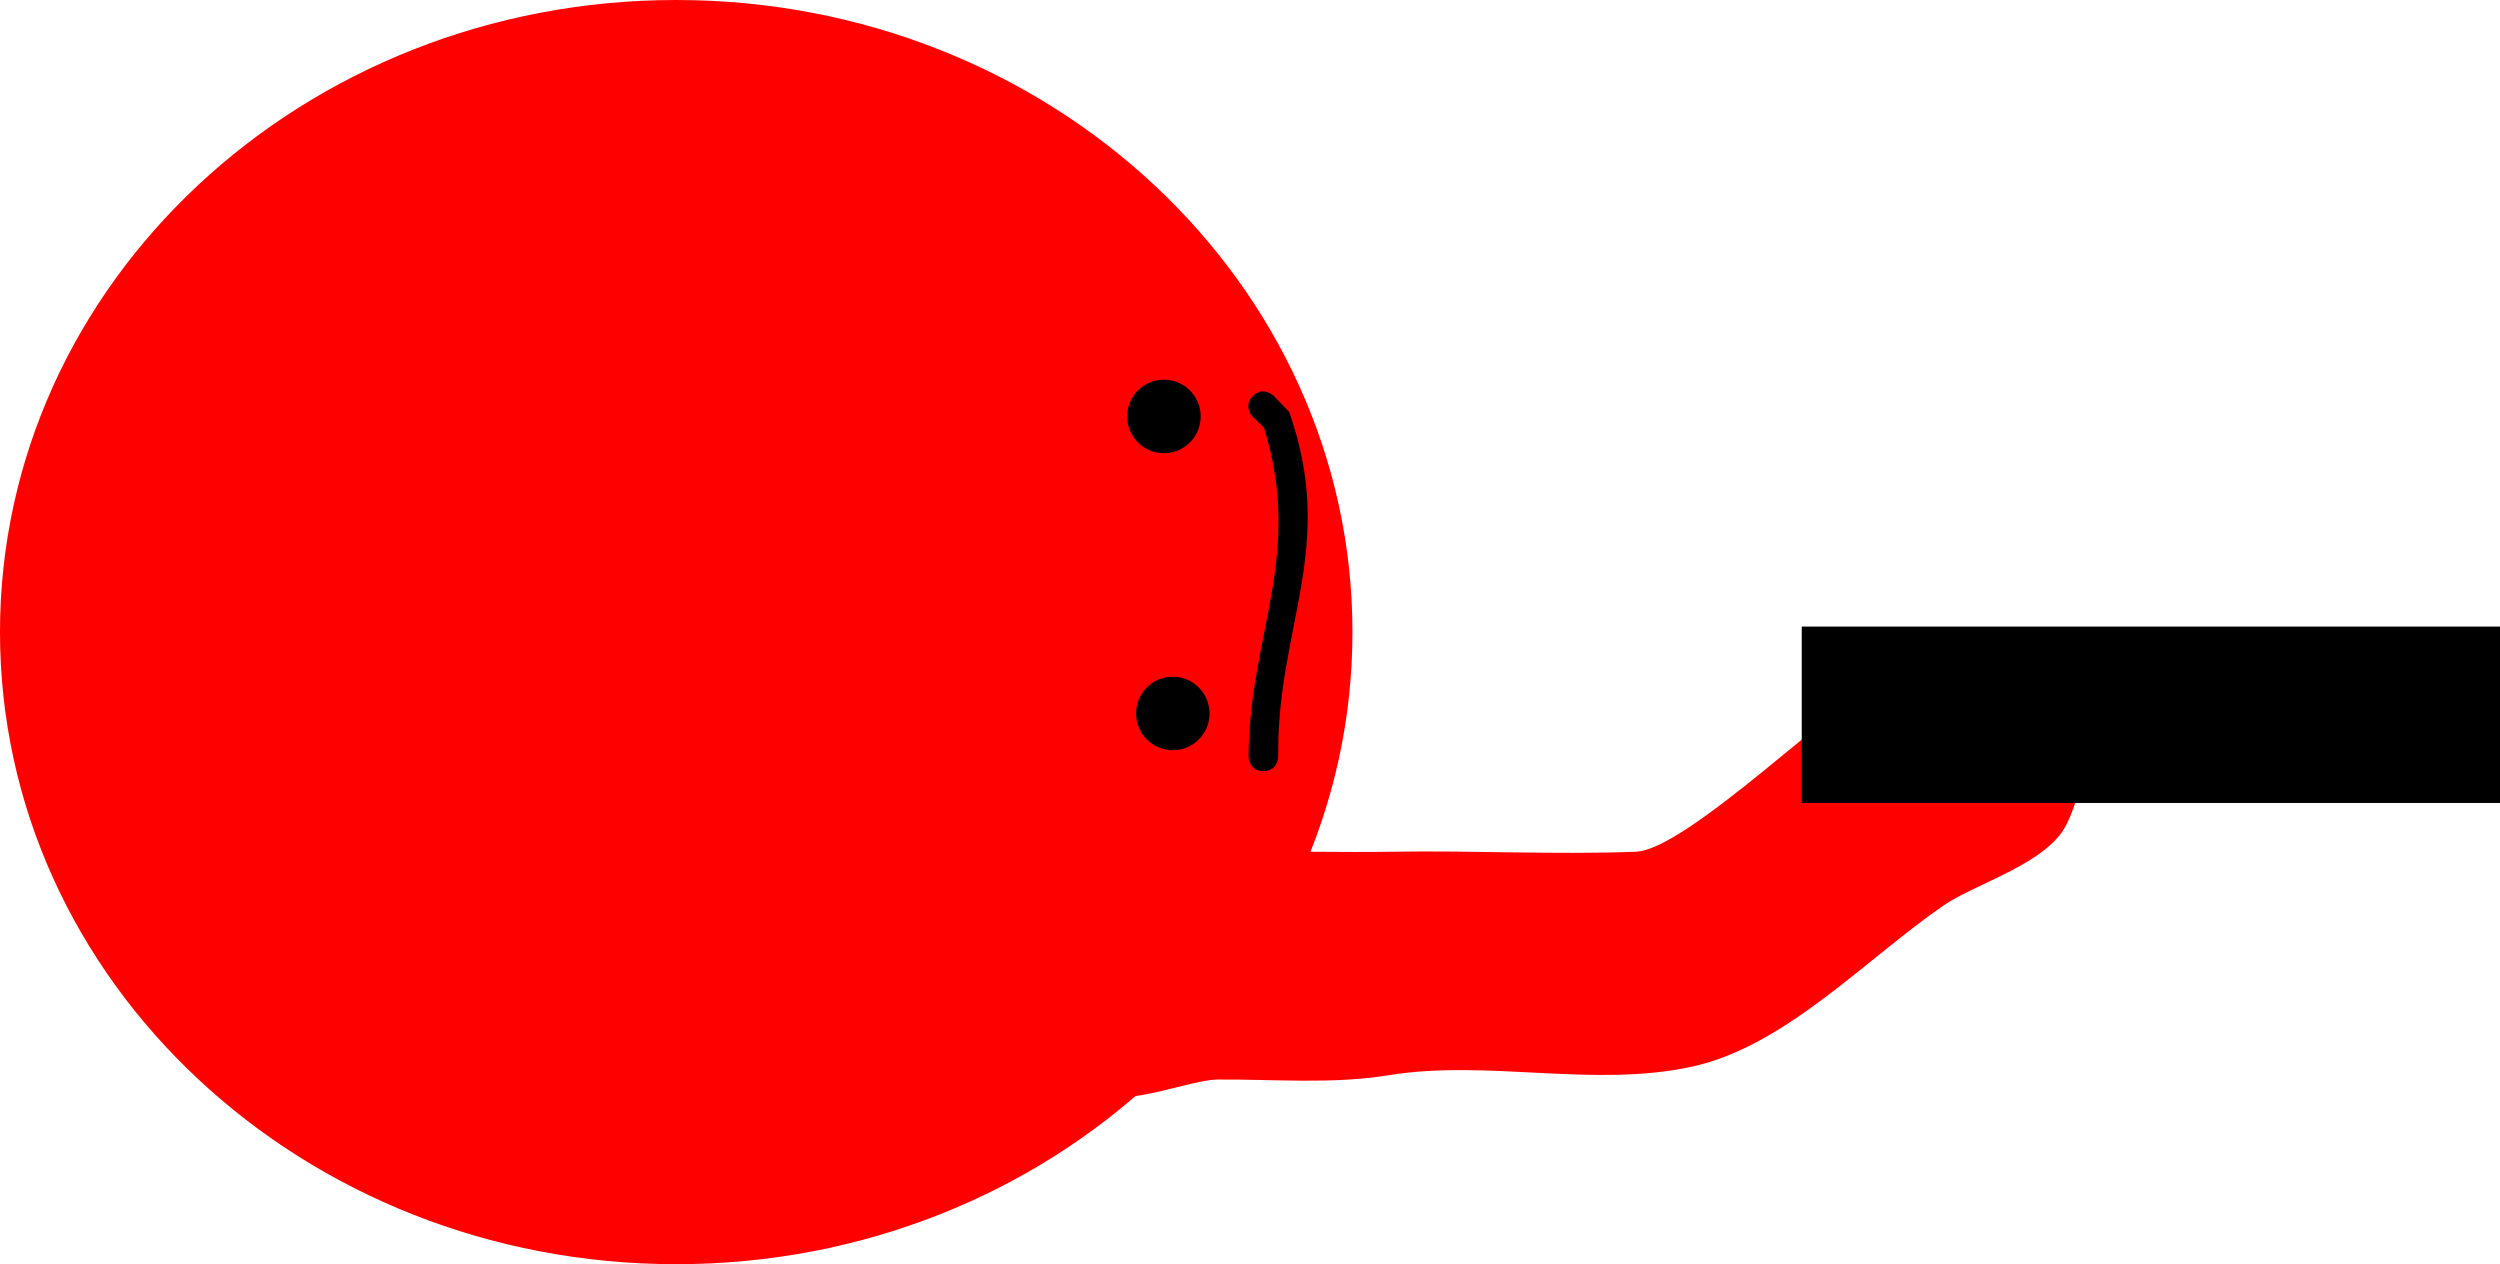 <svg version="1.1" xmlns="http://www.w3.org/2000/svg" xmlns:xlink="http://www.w3.org/1999/xlink" width="42.094" height="21.287" viewBox="0,0,42.094,21.287"><g transform="translate(-228.614,-169.357)"><g data-paper-data="{&quot;isPaintingLayer&quot;:true}" fill-rule="nonzero" stroke="none" stroke-linecap="butt" stroke-linejoin="miter" stroke-miterlimit="10" stroke-dasharray="" stroke-dashoffset="0" style="mix-blend-mode: normal"><path d="M251.386,180c0,5.878 -5.098,10.643 -11.386,10.643c-6.288,0 -11.386,-4.765 -11.386,-10.643c0,-5.878 5.098,-10.643 11.386,-10.643c6.288,0 11.386,4.765 11.386,10.643z" fill="#ff0000" stroke-width="0"/><path d="M245.757,185.926c0.569,-0.996 1.202,-1.549 1.928,-1.855c1.176,-0.496 2.596,-0.343 4.384,-0.373c1.363,-0.023 2.728,0.053 4.09,0c0.86,-0.034 3.388,-2.548 4.264,-2.986c1.629,-0.814 3.95,0.624 2.98,2.538c-0.33,0.651 -1.521,0.98 -2.066,1.354c-1.29,0.886 -2.66,2.367 -4.225,2.711c-1.672,0.367 -3.439,-0.127 -5.124,0.147c-0.947,0.154 -1.919,0.065 -2.878,0.072c-0.561,0.004 -2.032,0.701 -2.437,-0.009z" fill="#ff0000" stroke-width="0.5"/><path d="M247.593,176.369c0,-0.342 0.277,-0.619 0.619,-0.619c0.342,0 0.619,0.277 0.619,0.619c0,0.342 -0.277,0.619 -0.619,0.619c-0.342,0 -0.619,-0.277 -0.619,-0.619z" fill="#000000" stroke-width="0.5"/><path d="M247.742,181.37c0,-0.342 0.277,-0.619 0.619,-0.619c0.342,0 0.619,0.277 0.619,0.619c0,0.342 -0.277,0.619 -0.619,0.619c-0.342,0 -0.619,-0.277 -0.619,-0.619z" fill="#000000" stroke-width="0.5"/><path d="M258.951,182.877v-2.97h11.757v2.97z" fill="#000000" stroke-width="0"/><path d="M249.709,176.025c0.177,-0.177 0.354,0 0.354,0l0.258,0.268c0.806,2.292 -0.209,3.62 -0.185,5.798c0,0 0,0.25 -0.25,0.25c-0.25,0 -0.25,-0.25 -0.25,-0.25c0.018,-2.083 0.929,-3.363 0.26,-5.535l-0.186,-0.177c0,0 -0.177,-0.177 0,-0.354z" fill="#000000" stroke-width="0.5"/></g></g></svg>